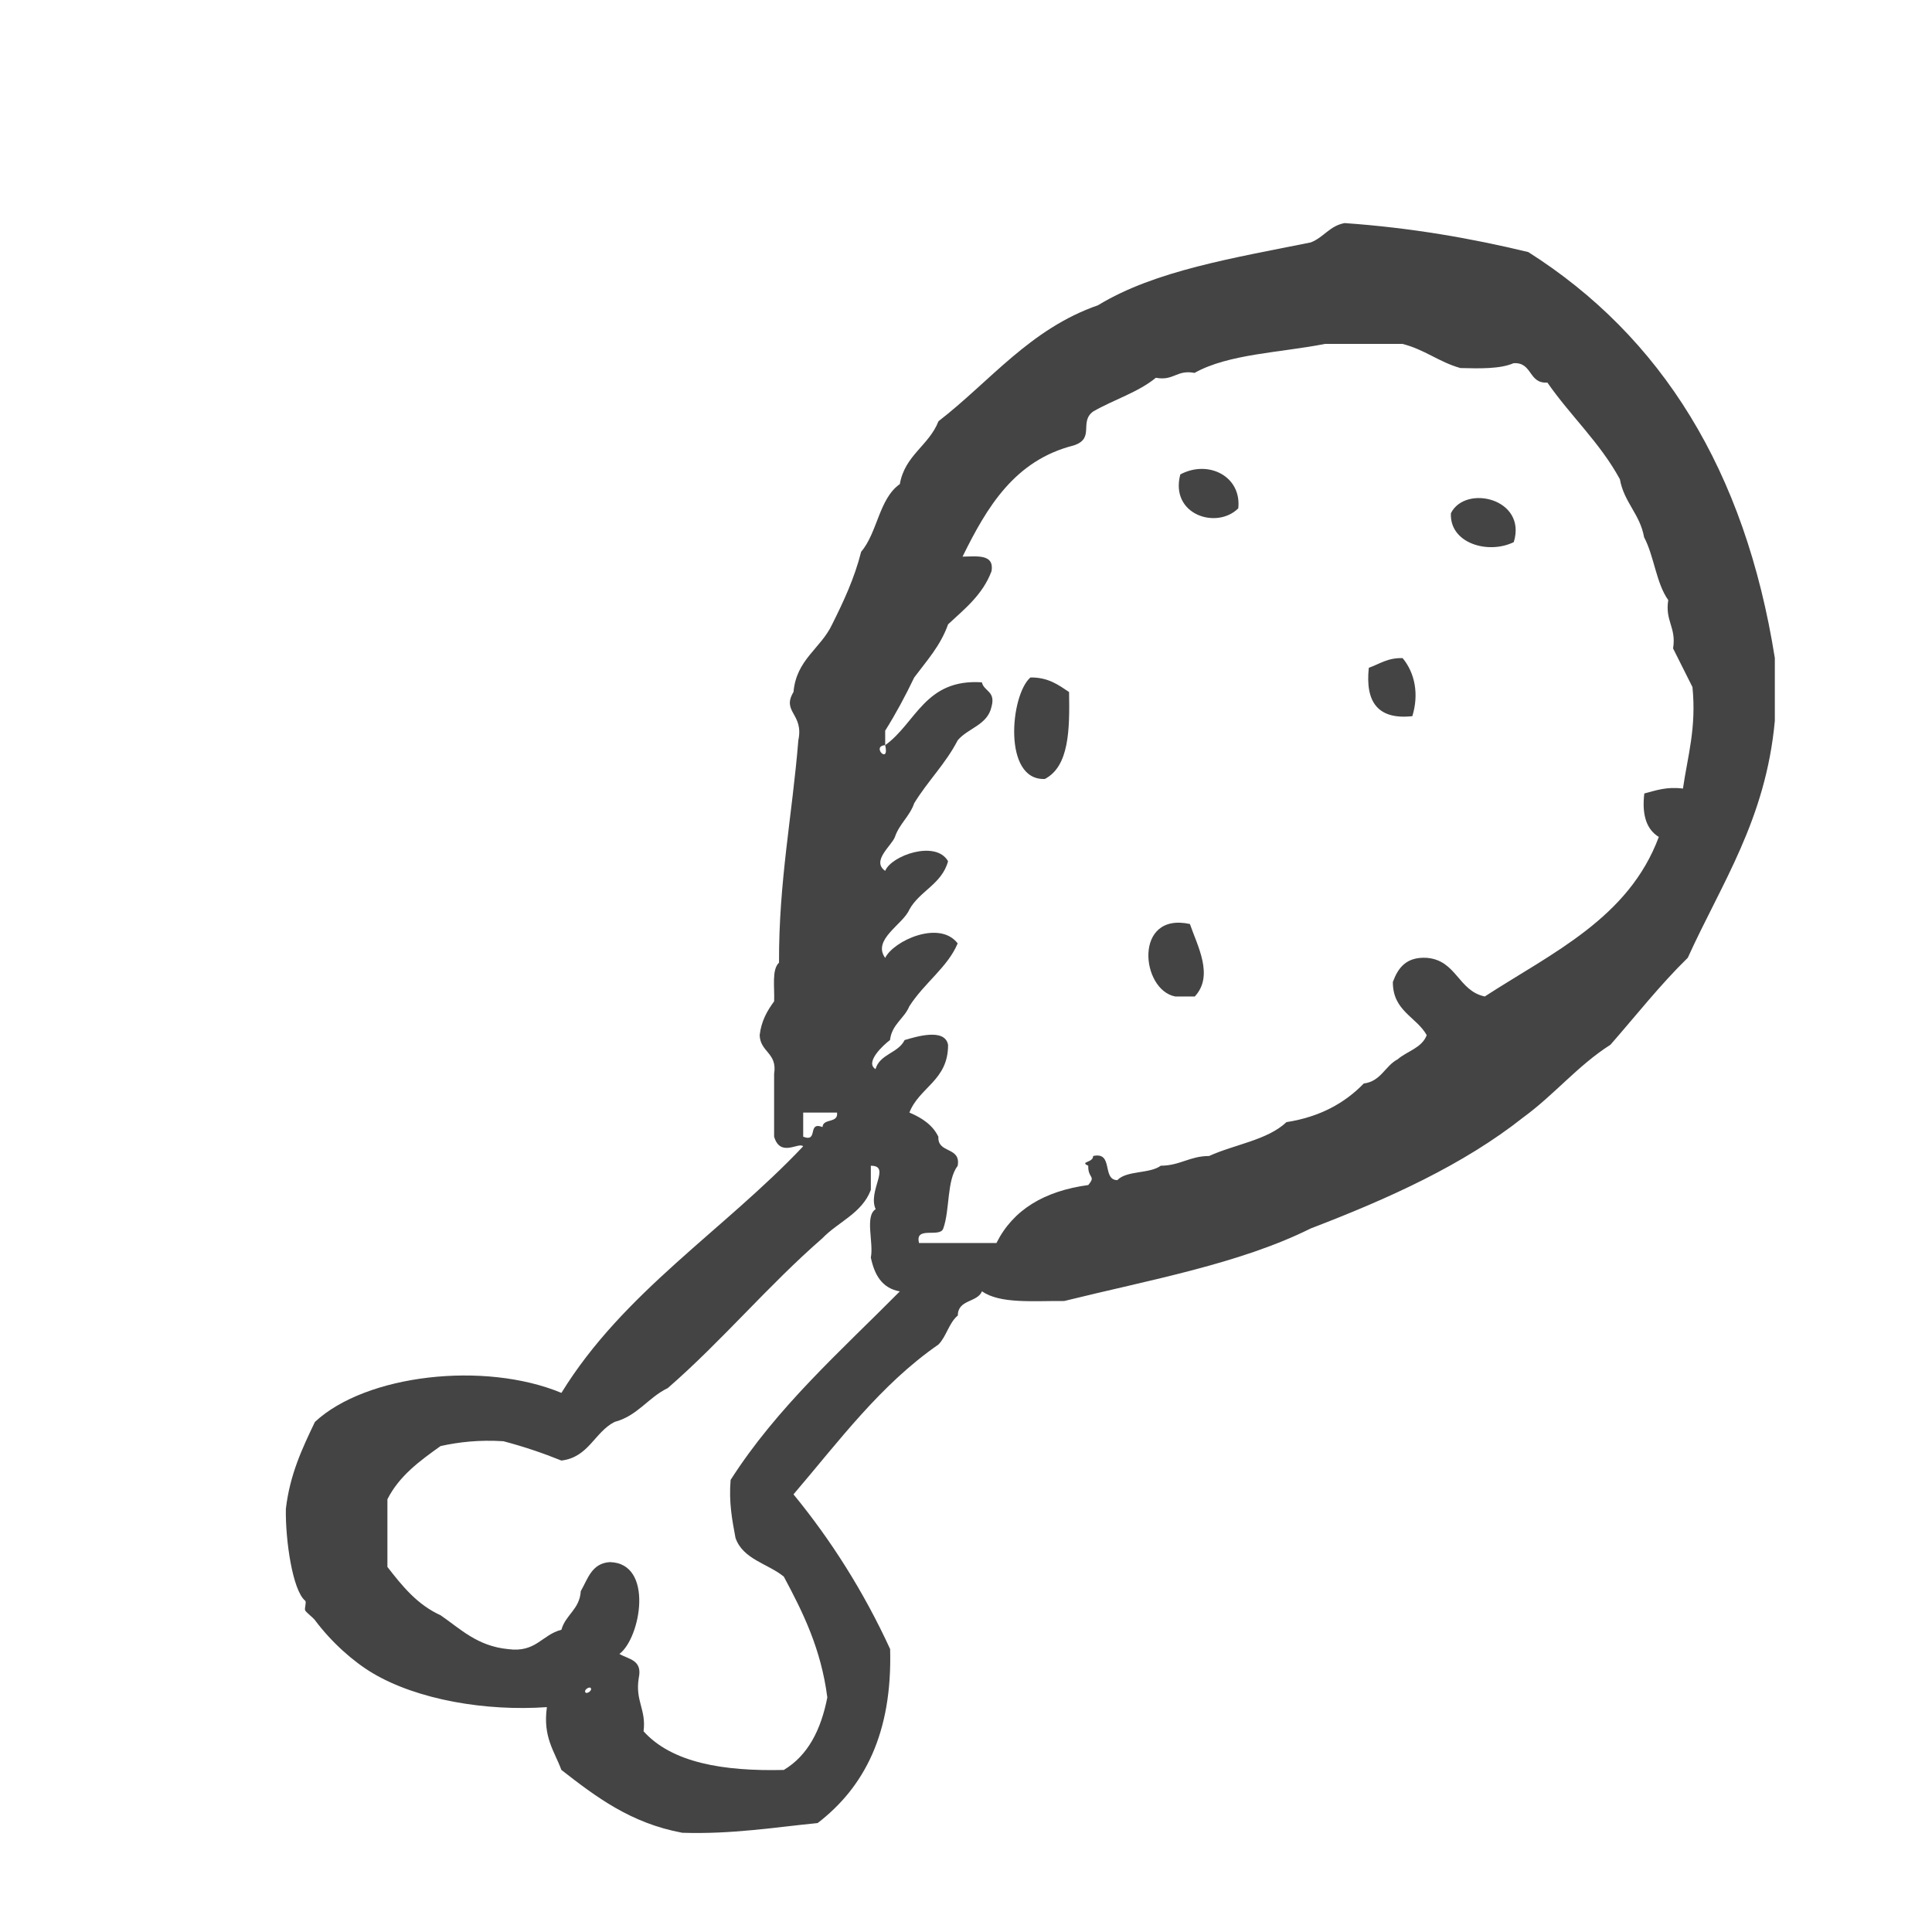 <svg xmlns="http://www.w3.org/2000/svg" width="128" height="128" viewBox="0 0 128 128"><path d="M101.253 16.7c-3.78-.913-7.78-1.613-12.168-1.92-.996.18-1.39.955-2.243 1.28-5.058 1.026-10.313 1.857-14.093 4.162-4.515 1.572-7.14 5.032-10.572 7.686-.63 1.614-2.23 2.248-2.56 4.163-1.383.967-1.48 3.22-2.563 4.484-.454 1.788-1.173 3.31-1.92 4.806-.747 1.603-2.374 2.323-2.562 4.484-.807 1.34.696 1.427.32 3.2-.4 4.94-1.303 9.374-1.28 14.733-.496.466-.284 1.64-.324 2.563-.45.614-.847 1.287-.958 2.24.037 1.137 1.184 1.165.957 2.563v4.162c.412 1.406 1.642.33 1.923.642-5.235 5.547-11.91 9.658-16.014 16.334-5.107-2.12-12.96-1.22-16.332 1.924-.83 1.736-1.658 3.47-1.925 5.76-.036 2.072.444 5.402 1.28 6.086.1.08-.064.523 0 .643.075.14.506.46.644.64 1.102 1.474 2.543 2.754 3.84 3.523 2.973 1.76 7.486 2.528 11.53 2.244-.278 1.986.5 2.915.96 4.16 2.284 1.778 4.585 3.53 8.01 4.164 3.31.103 6.055-.356 8.967-.643 3.08-2.367 4.957-5.932 4.803-11.53-1.747-3.797-3.902-7.2-6.402-10.248 3-3.51 5.757-7.266 9.608-9.93.528-.54.693-1.44 1.28-1.92 0-1.072 1.29-.85 1.602-1.603 1.184.844 3.43.628 5.446.643 5.65-1.397 11.633-2.464 16.334-4.808 5.168-1.98 10.1-4.206 14.09-7.366 2.04-1.486 3.614-3.436 5.765-4.803 1.695-1.933 3.29-3.972 5.124-5.763 2.233-4.924 5.166-9.144 5.767-15.697v-4.163c-1.972-12.435-7.52-21.305-16.337-26.897zm-48.04 57.01h2.243c.096.737-.928.357-.962.96-1.037-.396-.243 1.04-1.28.64v-1.6zm-14.41 38.433c-.17-.165.23-.41.32-.32.163.165-.232.41-.32.32zm9.602-14.095c-.125 1.515.107 2.672.324 3.844.495 1.423 2.143 1.7 3.2 2.562 1.266 2.36 2.47 4.787 2.883 8.006-.42 2.142-1.28 3.845-2.884 4.804-4.046.096-7.414-.485-9.29-2.56.185-1.46-.564-1.995-.32-3.525.265-1.223-.682-1.24-1.28-1.603 1.413-1.052 2.303-6.023-.64-6.082-1.2.08-1.452 1.11-1.92 1.923-.073 1.212-1.007 1.557-1.283 2.56-1.284.318-1.678 1.528-3.523 1.282-2.045-.195-3.154-1.33-4.48-2.243-1.547-.7-2.546-1.94-3.525-3.204V99.33c.788-1.557 2.15-2.546 3.523-3.525 1.224-.27 2.564-.42 4.16-.32 1.355.355 2.63.79 3.844 1.28 1.81-.216 2.184-1.87 3.52-2.558 1.525-.398 2.23-1.62 3.53-2.244 3.594-3.125 6.647-6.8 10.244-9.928 1.046-1.09 2.623-1.648 3.207-3.202v-1.6c1.365-.008-.226 1.67.32 2.88-.736.448-.12 2.23-.32 3.203.24 1.144.738 2.034 1.92 2.242-3.933 3.97-8.13 7.67-11.21 12.49zm63.097-45.803c-1.1-.14-1.796.128-2.562.324-.175 1.454.165 2.396.96 2.88-1.995 5.375-7.06 7.674-11.53 10.57-1.764-.37-1.868-2.402-3.845-2.56-1.358-.077-1.9.663-2.245 1.6-.006 1.928 1.55 2.293 2.244 3.523-.323.853-1.298 1.056-1.927 1.6-.84.442-1.1 1.46-2.243 1.602-1.26 1.3-2.908 2.214-5.122 2.56-1.263 1.195-3.438 1.475-5.127 2.244-1.278 0-1.923.64-3.2.643-.736.548-2.257.302-2.882.958-1.04-.027-.227-1.908-1.602-1.6.022.45-.93.366-.322.643-.023.873.535.643 0 1.28-2.912.397-4.98 1.636-6.083 3.843H60.89c-.307-1.16 1.383-.325 1.602-.958.452-1.257.22-3.196.958-4.162.224-1.29-1.346-.786-1.28-1.923-.382-.79-1.096-1.252-1.92-1.602.657-1.687 2.57-2.122 2.562-4.48-.2-1.15-2.155-.536-2.88-.323-.416.868-1.643.92-1.925 1.923-.727-.44.512-1.596.958-1.923.125-1.05.94-1.414 1.283-2.243 1.008-1.565 2.54-2.585 3.2-4.162-1.2-1.57-4.248-.175-4.803.962-.877-1.216 1.19-2.22 1.603-3.204.683-1.237 2.157-1.685 2.563-3.203-.81-1.42-3.757-.378-4.165.64-.94-.653.435-1.675.643-2.243.297-.875.98-1.365 1.28-2.24.89-1.458 2.083-2.617 2.88-4.165.68-.818 1.986-1.004 2.245-2.243.277-1.02-.5-.99-.643-1.6-3.77-.25-4.352 2.688-6.405 4.163.307 1.33-.957.064 0 0v-.96c.7-1.114 1.336-2.298 1.923-3.524.82-1.1 1.743-2.1 2.244-3.522 1.107-1.028 2.3-1.97 2.88-3.525.186-1.146-.947-.972-1.922-.96 1.62-3.29 3.45-6.375 7.365-7.367 1.43-.464.34-1.54 1.28-2.243 1.353-.784 2.997-1.276 4.163-2.24 1.19.224 1.374-.55 2.562-.322 2.258-1.267 5.704-1.34 8.647-1.922h5.12c1.46.36 2.43 1.205 3.847 1.6 1.31.032 2.622.064 3.52-.32 1.266-.087.98 1.37 2.243 1.282 1.532 2.208 3.488 3.982 4.804 6.405.275 1.54 1.33 2.3 1.604 3.843.667 1.254.798 3.045 1.6 4.164-.224 1.397.547 1.803.32 3.202.42.86.864 1.7 1.284 2.56.27 2.715-.32 4.576-.63 6.723zm-33.305-20.81c-.7 2.67 2.42 3.666 3.842 2.243.228-2.13-1.996-3.238-3.844-2.244zm17.93 2.56c-.106 2.003 2.473 2.755 4.164 1.922.893-2.883-3.195-3.838-4.16-1.923zm-5.44 10.25c-.244 2.272.606 3.45 2.884 3.203.445-1.45.176-2.856-.643-3.845-.994-.032-1.53.39-2.24.64zm-22.42.64c-1.335 1.16-1.84 6.846.958 6.723 1.613-.843 1.648-3.264 1.604-5.76-.71-.474-1.38-.978-2.563-.964zm9.606 21.137h1.282c1.294-1.38.165-3.377-.32-4.804-3.75-.82-3.26 4.376-.962 4.804z" fill="#444"/></svg>